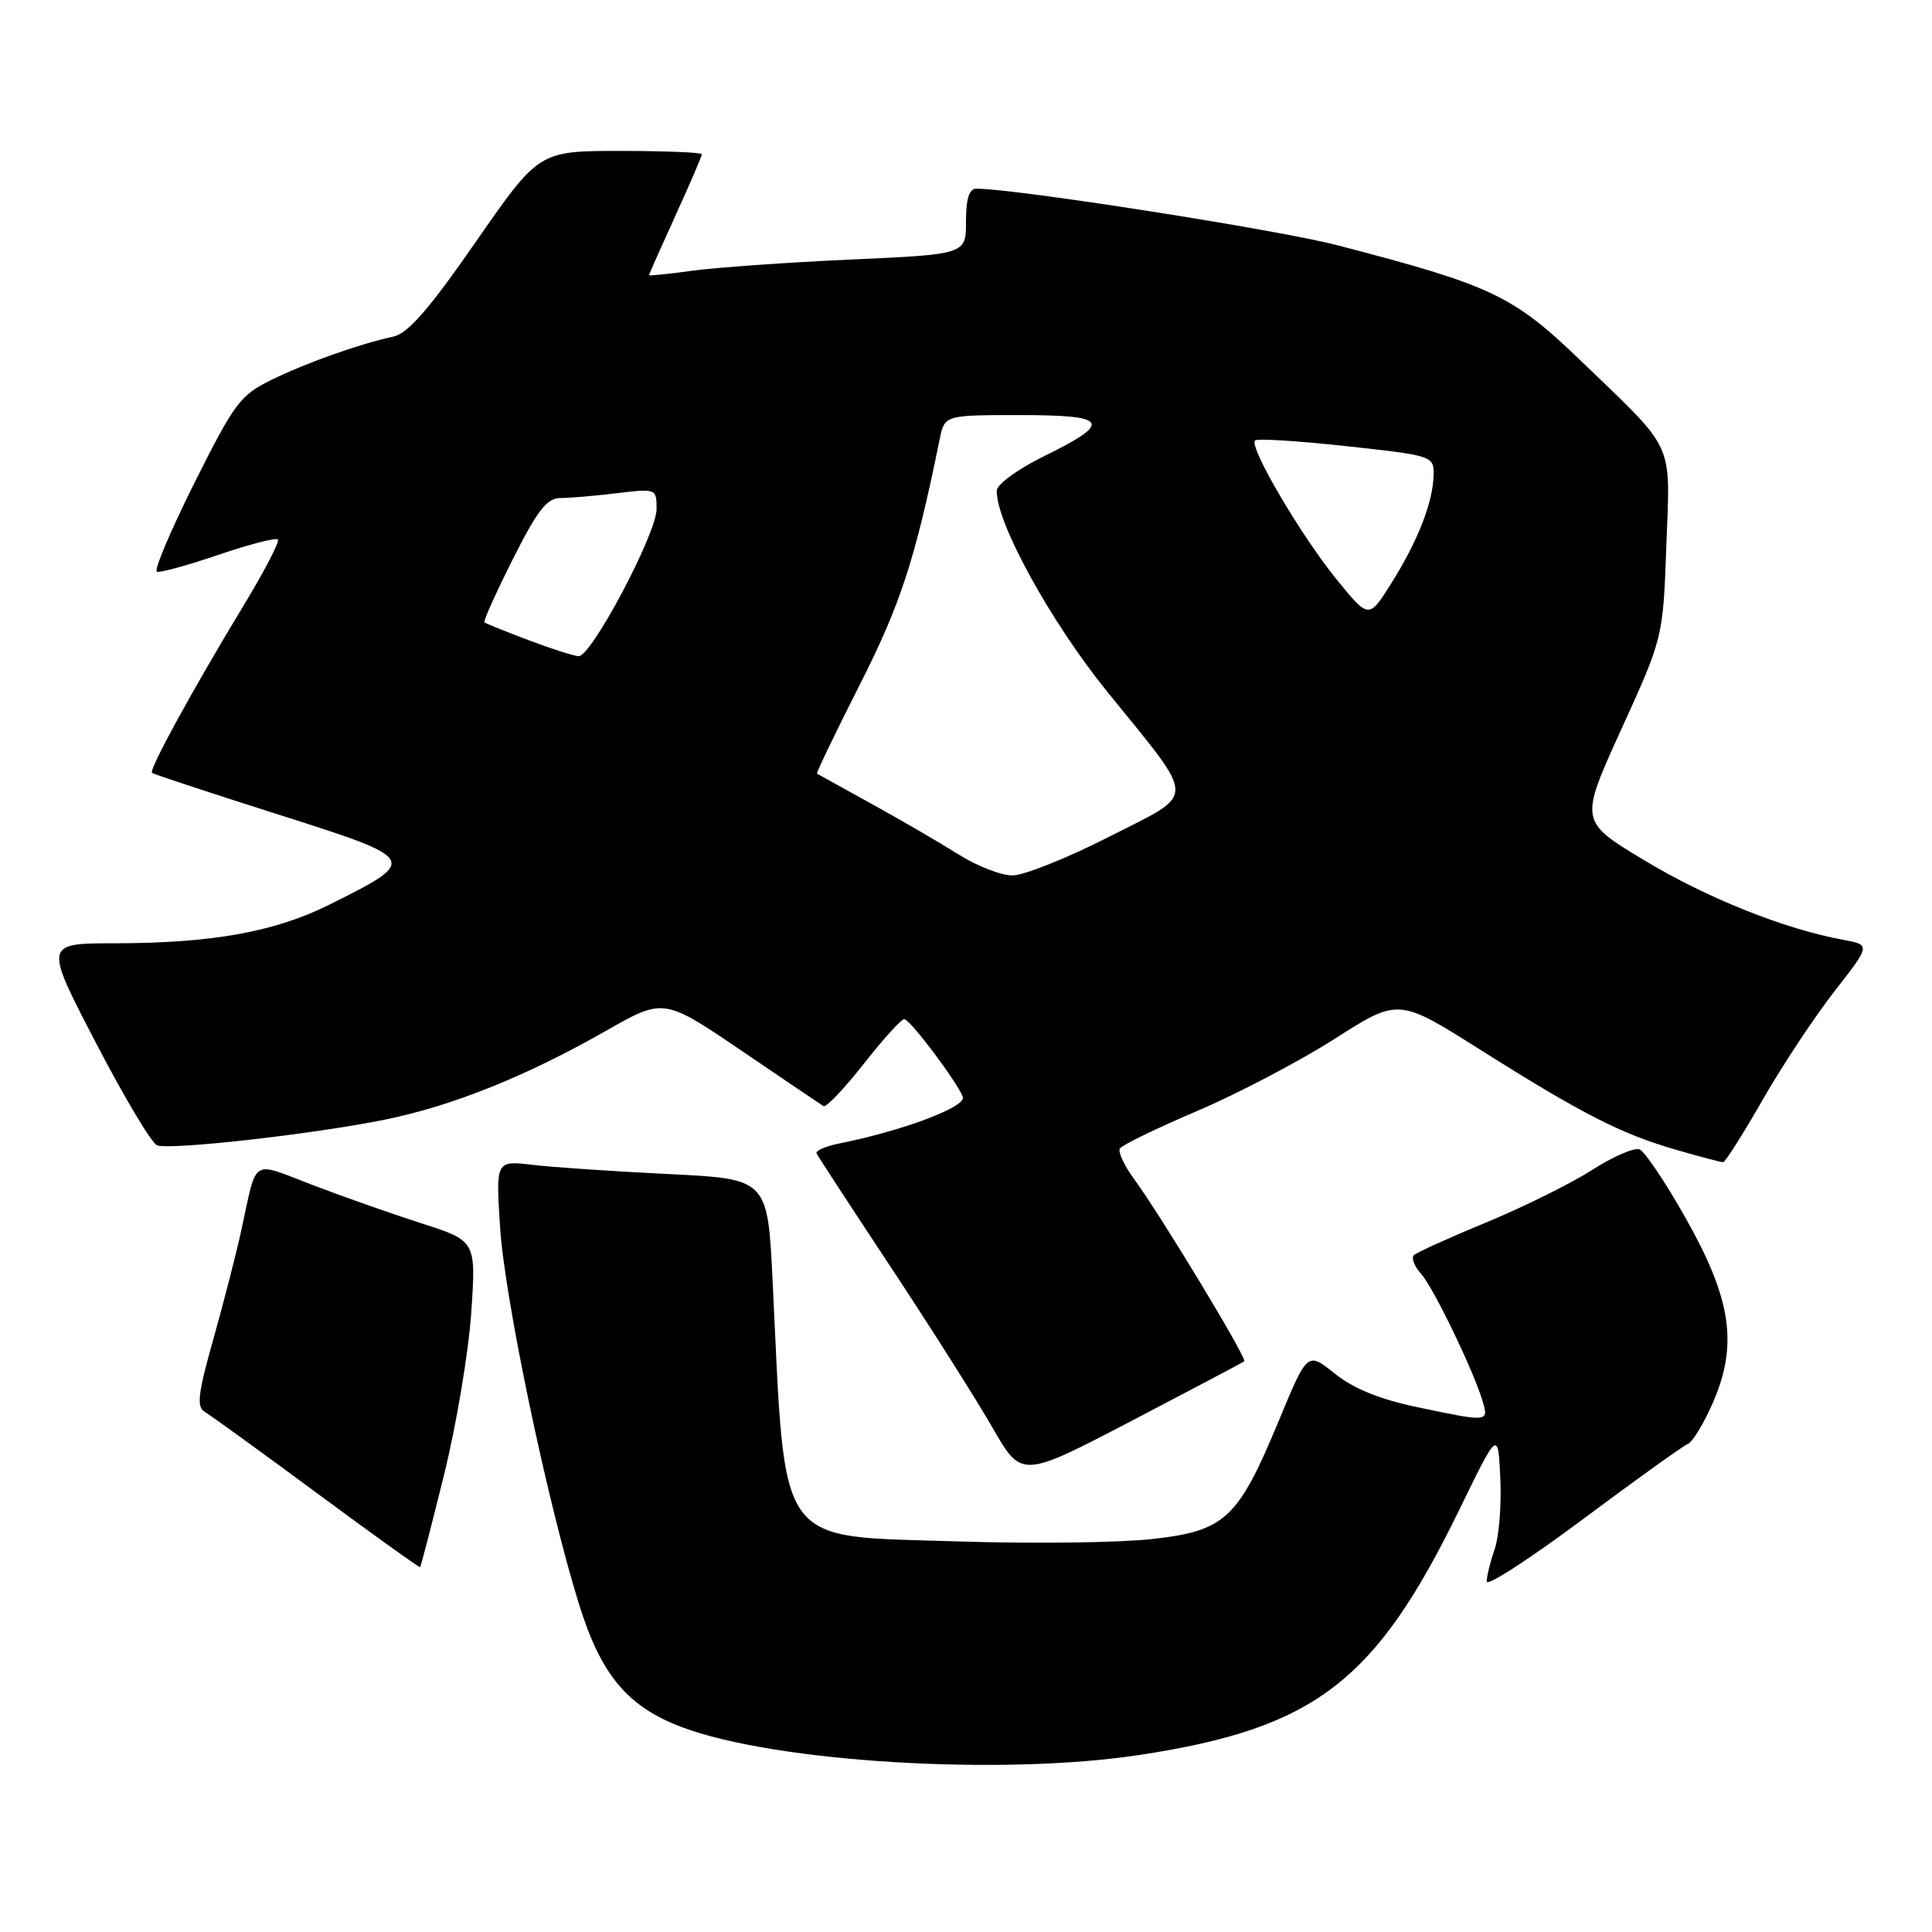 <?xml version="1.0" encoding="UTF-8" standalone="no"?>
<!DOCTYPE svg PUBLIC "-//W3C//DTD SVG 1.1//EN" "http://www.w3.org/Graphics/SVG/1.1/DTD/svg11.dtd" >
<svg xmlns="http://www.w3.org/2000/svg" xmlns:xlink="http://www.w3.org/1999/xlink" version="1.1" viewBox="0 0 256 256">
 <g >
 <path fill="currentColor"
d=" M 151.00 232.54 C 174.26 229.00 182.27 222.85 193.39 200.00 C 198.50 189.50 198.50 189.50 198.80 195.88 C 198.97 199.39 198.63 203.62 198.05 205.28 C 197.47 206.94 197.00 208.86 197.00 209.56 C 197.00 210.25 202.74 206.53 209.75 201.30 C 216.76 196.07 223.02 191.58 223.66 191.32 C 224.29 191.07 225.81 188.54 227.03 185.72 C 230.31 178.08 229.40 172.07 223.31 161.32 C 220.67 156.64 217.94 152.58 217.25 152.30 C 216.57 152.02 213.73 153.25 210.94 155.04 C 208.16 156.82 201.86 159.94 196.95 161.97 C 192.03 164.00 187.71 165.96 187.34 166.32 C 186.98 166.69 187.40 167.79 188.28 168.76 C 189.93 170.58 195.31 181.73 196.48 185.75 C 197.26 188.43 197.19 188.43 187.82 186.46 C 182.83 185.42 179.34 184.00 176.87 182.01 C 173.24 179.10 173.24 179.10 169.47 188.20 C 164.04 201.29 162.36 202.86 152.58 203.94 C 148.22 204.42 136.76 204.56 127.09 204.25 C 102.55 203.46 104.13 205.65 102.38 169.85 C 101.72 156.21 101.72 156.21 88.61 155.57 C 81.40 155.22 73.29 154.67 70.59 154.35 C 65.69 153.77 65.69 153.77 66.27 162.69 C 66.88 172.11 72.52 199.04 76.70 212.50 C 79.65 221.99 83.16 226.17 90.45 228.89 C 102.84 233.52 132.74 235.32 151.00 232.54 Z  M 58.82 195.49 C 60.46 188.90 62.08 179.21 62.44 173.96 C 63.09 164.42 63.09 164.42 55.79 162.08 C 51.78 160.79 45.25 158.49 41.29 156.97 C 33.17 153.86 34.10 153.26 31.98 163.00 C 31.32 166.03 29.66 172.50 28.28 177.40 C 26.22 184.71 26.02 186.43 27.14 187.09 C 27.89 187.52 34.58 192.37 42.00 197.85 C 49.42 203.34 55.58 207.75 55.67 207.66 C 55.77 207.56 57.19 202.09 58.82 195.49 Z  M 164.87 180.38 C 165.30 180.05 153.83 161.08 150.28 156.24 C 148.97 154.45 148.11 152.62 148.39 152.18 C 148.67 151.73 153.30 149.48 158.70 147.18 C 164.09 144.88 172.28 140.57 176.90 137.62 C 185.31 132.25 185.31 132.25 196.23 139.15 C 209.62 147.60 214.85 150.27 222.15 152.37 C 225.26 153.27 228.04 154.00 228.32 154.00 C 228.60 154.00 230.95 150.29 233.55 145.75 C 236.15 141.21 240.44 134.73 243.08 131.35 C 247.88 125.20 247.88 125.20 244.19 124.52 C 236.46 123.11 226.14 118.98 217.87 113.99 C 209.28 108.82 209.28 108.82 214.82 96.66 C 220.36 84.50 220.36 84.50 220.80 72.31 C 221.31 58.23 222.12 59.98 209.35 47.69 C 200.46 39.14 197.66 37.81 177.14 32.48 C 169.28 30.44 134.56 25.00 129.38 25.00 C 128.42 25.00 128.00 26.31 128.00 29.35 C 128.00 33.70 128.00 33.70 112.75 34.39 C 104.36 34.77 94.91 35.44 91.75 35.87 C 88.59 36.31 86.00 36.57 86.00 36.46 C 86.00 36.34 87.58 32.79 89.50 28.57 C 91.42 24.35 93.00 20.69 93.00 20.44 C 93.00 20.20 88.14 20.00 82.21 20.00 C 71.41 20.00 71.41 20.00 63.07 32.01 C 56.87 40.96 54.06 44.18 52.12 44.60 C 47.53 45.61 40.64 48.05 36.00 50.32 C 31.84 52.35 31.07 53.38 25.75 64.01 C 22.59 70.33 20.36 75.62 20.79 75.76 C 21.22 75.91 24.90 74.90 28.96 73.51 C 33.02 72.13 36.55 71.22 36.82 71.48 C 37.08 71.75 35.04 75.68 32.28 80.23 C 25.53 91.37 19.69 102.03 20.14 102.41 C 20.34 102.58 27.86 105.06 36.85 107.92 C 55.53 113.86 55.56 113.92 43.71 119.84 C 36.44 123.48 28.12 124.98 15.18 124.99 C 5.86 125.00 5.86 125.00 12.68 138.13 C 16.43 145.35 20.09 151.48 20.81 151.76 C 22.54 152.42 41.53 150.28 51.00 148.36 C 59.94 146.54 69.73 142.61 80.24 136.62 C 87.94 132.23 87.94 132.23 98.22 139.20 C 103.87 143.04 108.78 146.36 109.12 146.57 C 109.46 146.78 111.85 144.27 114.44 140.98 C 117.02 137.69 119.44 135.02 119.82 135.04 C 120.60 135.08 126.80 143.32 127.58 145.34 C 128.08 146.65 119.71 149.81 111.20 151.52 C 109.38 151.88 108.03 152.48 108.20 152.84 C 108.37 153.20 112.83 160.03 118.10 168.00 C 123.37 175.97 129.41 185.51 131.52 189.19 C 135.36 195.88 135.36 195.88 149.93 188.28 C 157.94 184.09 164.67 180.54 164.87 180.38 Z  M 126.95 113.18 C 124.50 111.64 119.35 108.64 115.50 106.52 C 111.65 104.40 108.39 102.59 108.26 102.51 C 108.13 102.43 110.68 97.14 113.91 90.76 C 119.33 80.07 121.27 74.13 124.50 58.25 C 125.16 55.00 125.16 55.00 135.16 55.00 C 146.96 55.00 147.49 55.96 138.24 60.50 C 134.88 62.15 132.11 64.17 132.08 65.00 C 131.93 69.13 139.19 82.35 146.67 91.60 C 158.73 106.51 158.71 104.88 146.93 110.89 C 141.42 113.70 135.66 116.00 134.15 116.00 C 132.63 116.00 129.39 114.73 126.95 113.18 Z  M 70.00 84.81 C 66.97 83.67 64.36 82.61 64.19 82.47 C 64.01 82.33 65.71 78.56 67.95 74.10 C 71.22 67.60 72.47 66.00 74.26 65.99 C 75.49 65.99 78.86 65.70 81.75 65.35 C 86.96 64.73 87.00 64.74 87.00 67.46 C 87.00 70.71 78.35 87.02 76.67 86.95 C 76.03 86.92 73.03 85.96 70.00 84.81 Z  M 177.11 76.78 C 172.39 70.98 165.47 59.20 166.29 58.37 C 166.58 58.08 172.04 58.42 178.41 59.12 C 189.86 60.37 190.00 60.42 189.96 62.94 C 189.89 66.52 187.88 71.68 184.37 77.27 C 181.38 82.03 181.38 82.03 177.11 76.78 Z "/>
</g>
</svg>